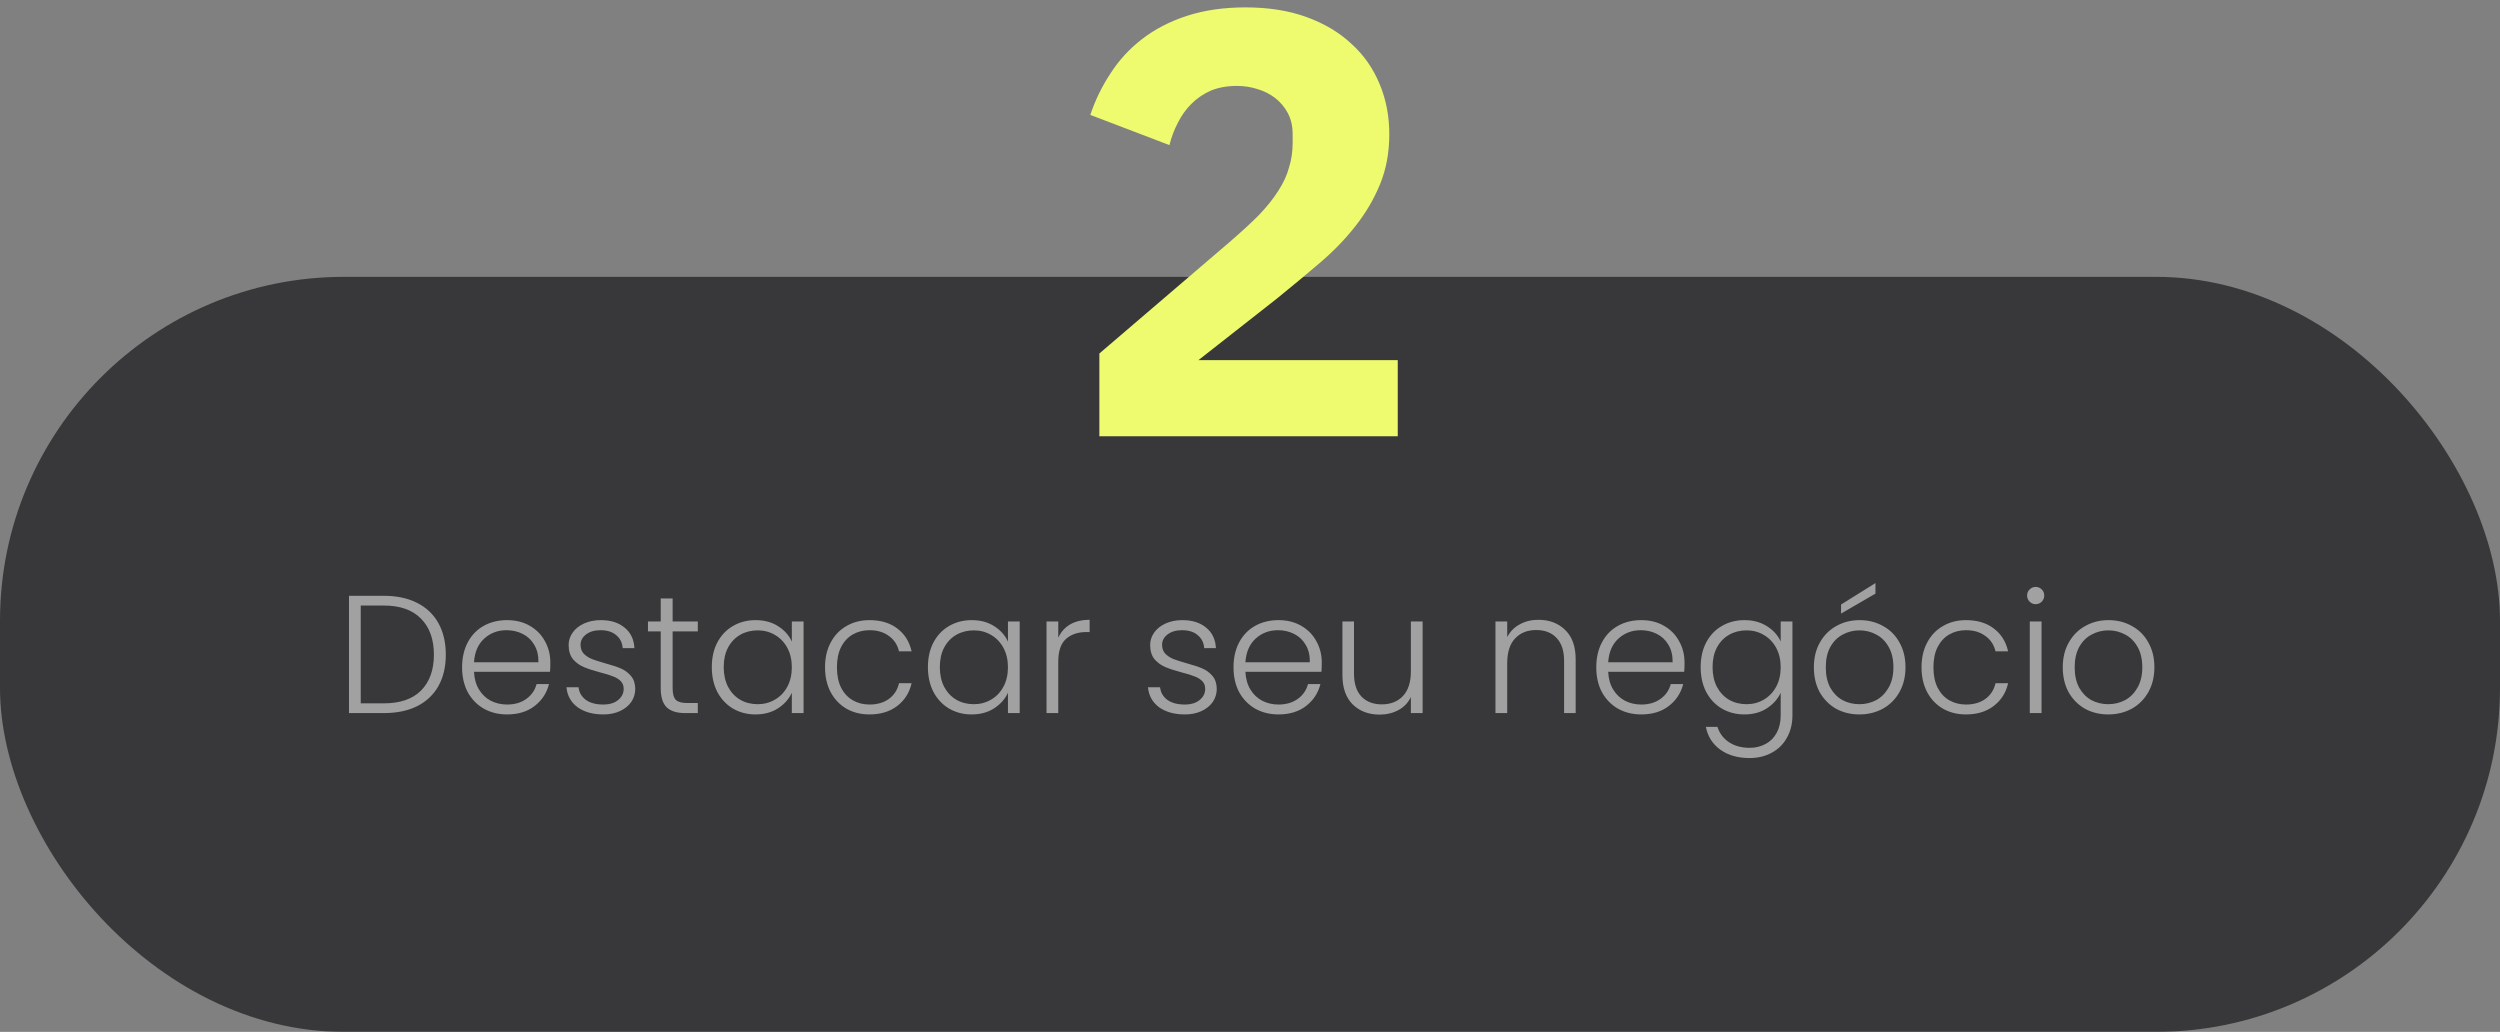 <svg width="298" height="123" viewBox="0 0 298 123" fill="none" xmlns="http://www.w3.org/2000/svg">
<rect x="0" y="0" width="298" height="123" fill="#808080" stroke="none"/>
<g opacity="0.7">
<rect y="33" width="298" height="90" rx="41" fill="#1A1A1D"/>
<path d="M45.74 71.02C47.287 71.02 48.613 71.3 49.72 71.86C50.827 72.42 51.673 73.227 52.26 74.28C52.847 75.333 53.14 76.587 53.14 78.04C53.14 79.48 52.847 80.727 52.26 81.78C51.673 82.82 50.827 83.62 49.72 84.18C48.613 84.727 47.287 85 45.74 85H41.6V71.02H45.74ZM45.74 83.84C47.687 83.84 49.167 83.333 50.18 82.32C51.207 81.293 51.72 79.867 51.72 78.04C51.72 76.2 51.207 74.767 50.18 73.74C49.167 72.7 47.687 72.18 45.74 72.18H43V83.84H45.74ZM65.601 78.98C65.601 79.46 65.588 79.827 65.561 80.08H56.501C56.541 80.907 56.741 81.613 57.101 82.2C57.461 82.787 57.934 83.233 58.521 83.54C59.108 83.833 59.748 83.98 60.441 83.98C61.348 83.98 62.108 83.76 62.721 83.32C63.348 82.88 63.761 82.287 63.961 81.54H65.441C65.174 82.607 64.601 83.48 63.721 84.16C62.854 84.827 61.761 85.16 60.441 85.16C59.414 85.16 58.494 84.933 57.681 84.48C56.868 84.013 56.228 83.36 55.761 82.52C55.308 81.667 55.081 80.673 55.081 79.54C55.081 78.407 55.308 77.413 55.761 76.56C56.214 75.707 56.848 75.053 57.661 74.6C58.474 74.147 59.401 73.92 60.441 73.92C61.481 73.92 62.388 74.147 63.161 74.6C63.948 75.053 64.548 75.667 64.961 76.44C65.388 77.2 65.601 78.047 65.601 78.98ZM64.181 78.94C64.194 78.127 64.028 77.433 63.681 76.86C63.348 76.287 62.888 75.853 62.301 75.56C61.714 75.267 61.074 75.12 60.381 75.12C59.341 75.12 58.454 75.453 57.721 76.12C56.988 76.787 56.581 77.727 56.501 78.94H64.181ZM71.922 85.16C70.669 85.16 69.642 84.873 68.843 84.3C68.056 83.713 67.616 82.92 67.522 81.92H68.963C69.029 82.533 69.316 83.033 69.823 83.42C70.343 83.793 71.036 83.98 71.903 83.98C72.662 83.98 73.256 83.8 73.683 83.44C74.123 83.08 74.343 82.633 74.343 82.1C74.343 81.727 74.222 81.42 73.983 81.18C73.743 80.94 73.436 80.753 73.062 80.62C72.703 80.473 72.209 80.32 71.582 80.16C70.769 79.947 70.109 79.733 69.603 79.52C69.096 79.307 68.662 78.993 68.302 78.58C67.956 78.153 67.782 77.587 67.782 76.88C67.782 76.347 67.942 75.853 68.263 75.4C68.582 74.947 69.036 74.587 69.623 74.32C70.209 74.053 70.876 73.92 71.623 73.92C72.796 73.92 73.743 74.22 74.463 74.82C75.183 75.407 75.569 76.22 75.623 77.26H74.222C74.183 76.62 73.929 76.107 73.463 75.72C73.009 75.32 72.382 75.12 71.582 75.12C70.876 75.12 70.302 75.287 69.862 75.62C69.422 75.953 69.203 76.367 69.203 76.86C69.203 77.287 69.329 77.64 69.582 77.92C69.849 78.187 70.176 78.4 70.562 78.56C70.949 78.707 71.469 78.873 72.123 79.06C72.909 79.273 73.536 79.48 74.002 79.68C74.469 79.88 74.869 80.173 75.203 80.56C75.536 80.947 75.709 81.46 75.722 82.1C75.722 82.687 75.562 83.213 75.243 83.68C74.922 84.133 74.476 84.493 73.903 84.76C73.329 85.027 72.669 85.16 71.922 85.16ZM80.178 75.26V82.04C80.178 82.707 80.305 83.167 80.558 83.42C80.811 83.673 81.258 83.8 81.898 83.8H83.178V85H81.678C80.691 85 79.958 84.773 79.478 84.32C78.998 83.853 78.758 83.093 78.758 82.04V75.26H77.238V74.08H78.758V71.34H80.178V74.08H83.178V75.26H80.178ZM84.847 79.52C84.847 78.4 85.067 77.42 85.507 76.58C85.96 75.727 86.58 75.073 87.367 74.62C88.167 74.153 89.067 73.92 90.067 73.92C91.107 73.92 92 74.16 92.747 74.64C93.507 75.12 94.053 75.733 94.387 76.48V74.08H95.787V85H94.387V82.58C94.04 83.327 93.487 83.947 92.727 84.44C91.98 84.92 91.087 85.16 90.047 85.16C89.06 85.16 88.167 84.927 87.367 84.46C86.58 83.993 85.96 83.333 85.507 82.48C85.067 81.627 84.847 80.64 84.847 79.52ZM94.387 79.54C94.387 78.66 94.207 77.887 93.847 77.22C93.487 76.553 92.993 76.04 92.367 75.68C91.753 75.32 91.073 75.14 90.327 75.14C89.553 75.14 88.86 75.313 88.247 75.66C87.633 76.007 87.147 76.513 86.787 77.18C86.44 77.833 86.267 78.613 86.267 79.52C86.267 80.413 86.44 81.2 86.787 81.88C87.147 82.547 87.633 83.06 88.247 83.42C88.86 83.767 89.553 83.94 90.327 83.94C91.073 83.94 91.753 83.76 92.367 83.4C92.993 83.04 93.487 82.527 93.847 81.86C94.207 81.193 94.387 80.42 94.387 79.54ZM98.343 79.54C98.343 78.407 98.57 77.42 99.023 76.58C99.476 75.727 100.103 75.073 100.903 74.62C101.703 74.153 102.616 73.92 103.643 73.92C104.989 73.92 106.096 74.253 106.963 74.92C107.843 75.587 108.409 76.493 108.663 77.64H107.163C106.976 76.853 106.569 76.24 105.943 75.8C105.329 75.347 104.563 75.12 103.643 75.12C102.909 75.12 102.249 75.287 101.663 75.62C101.076 75.953 100.609 76.453 100.263 77.12C99.93 77.773 99.763 78.58 99.763 79.54C99.763 80.5 99.93 81.313 100.263 81.98C100.609 82.647 101.076 83.147 101.663 83.48C102.249 83.813 102.909 83.98 103.643 83.98C104.563 83.98 105.329 83.76 105.943 83.32C106.569 82.867 106.976 82.24 107.163 81.44H108.663C108.409 82.56 107.843 83.46 106.963 84.14C106.083 84.82 104.976 85.16 103.643 85.16C102.616 85.16 101.703 84.933 100.903 84.48C100.103 84.013 99.476 83.36 99.023 82.52C98.57 81.667 98.343 80.673 98.343 79.54ZM110.608 79.52C110.608 78.4 110.828 77.42 111.268 76.58C111.722 75.727 112.342 75.073 113.128 74.62C113.928 74.153 114.828 73.92 115.828 73.92C116.868 73.92 117.762 74.16 118.508 74.64C119.268 75.12 119.815 75.733 120.148 76.48V74.08H121.548V85H120.148V82.58C119.802 83.327 119.248 83.947 118.488 84.44C117.742 84.92 116.848 85.16 115.808 85.16C114.822 85.16 113.928 84.927 113.128 84.46C112.342 83.993 111.722 83.333 111.268 82.48C110.828 81.627 110.608 80.64 110.608 79.52ZM120.148 79.54C120.148 78.66 119.968 77.887 119.608 77.22C119.248 76.553 118.755 76.04 118.128 75.68C117.515 75.32 116.835 75.14 116.088 75.14C115.315 75.14 114.622 75.313 114.008 75.66C113.395 76.007 112.908 76.513 112.548 77.18C112.202 77.833 112.028 78.613 112.028 79.52C112.028 80.413 112.202 81.2 112.548 81.88C112.908 82.547 113.395 83.06 114.008 83.42C114.622 83.767 115.315 83.94 116.088 83.94C116.835 83.94 117.515 83.76 118.128 83.4C118.755 83.04 119.248 82.527 119.608 81.86C119.968 81.193 120.148 80.42 120.148 79.54ZM126.145 76.02C126.451 75.34 126.918 74.813 127.545 74.44C128.185 74.067 128.965 73.88 129.885 73.88V75.34H129.505C128.491 75.34 127.678 75.613 127.065 76.16C126.451 76.707 126.145 77.62 126.145 78.9V85H124.745V74.08H126.145V76.02ZM141.239 85.16C139.986 85.16 138.959 84.873 138.159 84.3C137.372 83.713 136.932 82.92 136.839 81.92H138.279C138.346 82.533 138.632 83.033 139.139 83.42C139.659 83.793 140.352 83.98 141.219 83.98C141.979 83.98 142.572 83.8 142.999 83.44C143.439 83.08 143.659 82.633 143.659 82.1C143.659 81.727 143.539 81.42 143.299 81.18C143.059 80.94 142.752 80.753 142.379 80.62C142.019 80.473 141.526 80.32 140.899 80.16C140.086 79.947 139.426 79.733 138.919 79.52C138.412 79.307 137.979 78.993 137.619 78.58C137.272 78.153 137.099 77.587 137.099 76.88C137.099 76.347 137.259 75.853 137.579 75.4C137.899 74.947 138.352 74.587 138.939 74.32C139.526 74.053 140.192 73.92 140.939 73.92C142.112 73.92 143.059 74.22 143.779 74.82C144.499 75.407 144.886 76.22 144.939 77.26H143.539C143.499 76.62 143.246 76.107 142.779 75.72C142.326 75.32 141.699 75.12 140.899 75.12C140.192 75.12 139.619 75.287 139.179 75.62C138.739 75.953 138.519 76.367 138.519 76.86C138.519 77.287 138.646 77.64 138.899 77.92C139.166 78.187 139.492 78.4 139.879 78.56C140.266 78.707 140.786 78.873 141.439 79.06C142.226 79.273 142.852 79.48 143.319 79.68C143.786 79.88 144.186 80.173 144.519 80.56C144.852 80.947 145.026 81.46 145.039 82.1C145.039 82.687 144.879 83.213 144.559 83.68C144.239 84.133 143.792 84.493 143.219 84.76C142.646 85.027 141.986 85.16 141.239 85.16ZM157.554 78.98C157.554 79.46 157.541 79.827 157.514 80.08H148.454C148.494 80.907 148.694 81.613 149.054 82.2C149.414 82.787 149.888 83.233 150.474 83.54C151.061 83.833 151.701 83.98 152.394 83.98C153.301 83.98 154.061 83.76 154.674 83.32C155.301 82.88 155.714 82.287 155.914 81.54H157.394C157.128 82.607 156.554 83.48 155.674 84.16C154.808 84.827 153.714 85.16 152.394 85.16C151.368 85.16 150.448 84.933 149.634 84.48C148.821 84.013 148.181 83.36 147.714 82.52C147.261 81.667 147.034 80.673 147.034 79.54C147.034 78.407 147.261 77.413 147.714 76.56C148.168 75.707 148.801 75.053 149.614 74.6C150.428 74.147 151.354 73.92 152.394 73.92C153.434 73.92 154.341 74.147 155.114 74.6C155.901 75.053 156.501 75.667 156.914 76.44C157.341 77.2 157.554 78.047 157.554 78.98ZM156.134 78.94C156.148 78.127 155.981 77.433 155.634 76.86C155.301 76.287 154.841 75.853 154.254 75.56C153.668 75.267 153.028 75.12 152.334 75.12C151.294 75.12 150.408 75.453 149.674 76.12C148.941 76.787 148.534 77.727 148.454 78.94H156.134ZM169.576 74.08V85H168.176V83.08C167.856 83.76 167.362 84.28 166.696 84.64C166.029 85 165.282 85.18 164.456 85.18C163.149 85.18 162.082 84.78 161.256 83.98C160.429 83.167 160.016 81.993 160.016 80.46V74.08H161.396V80.3C161.396 81.487 161.689 82.393 162.276 83.02C162.876 83.647 163.689 83.96 164.716 83.96C165.769 83.96 166.609 83.627 167.236 82.96C167.862 82.293 168.176 81.313 168.176 80.02V74.08H169.576ZM183.38 73.88C184.687 73.88 185.753 74.287 186.58 75.1C187.407 75.9 187.82 77.067 187.82 78.6V85H186.44V78.76C186.44 77.573 186.14 76.667 185.54 76.04C184.953 75.413 184.147 75.1 183.12 75.1C182.067 75.1 181.227 75.433 180.6 76.1C179.973 76.767 179.66 77.747 179.66 79.04V85H178.26V74.08H179.66V75.94C180.007 75.273 180.507 74.767 181.16 74.42C181.813 74.06 182.553 73.88 183.38 73.88ZM200.796 78.98C200.796 79.46 200.783 79.827 200.756 80.08H191.696C191.736 80.907 191.936 81.613 192.296 82.2C192.656 82.787 193.13 83.233 193.716 83.54C194.303 83.833 194.943 83.98 195.636 83.98C196.543 83.98 197.303 83.76 197.916 83.32C198.543 82.88 198.956 82.287 199.156 81.54H200.636C200.37 82.607 199.796 83.48 198.916 84.16C198.05 84.827 196.956 85.16 195.636 85.16C194.61 85.16 193.69 84.933 192.876 84.48C192.063 84.013 191.423 83.36 190.956 82.52C190.503 81.667 190.276 80.673 190.276 79.54C190.276 78.407 190.503 77.413 190.956 76.56C191.41 75.707 192.043 75.053 192.856 74.6C193.67 74.147 194.596 73.92 195.636 73.92C196.676 73.92 197.583 74.147 198.356 74.6C199.143 75.053 199.743 75.667 200.156 76.44C200.583 77.2 200.796 78.047 200.796 78.98ZM199.376 78.94C199.39 78.127 199.223 77.433 198.876 76.86C198.543 76.287 198.083 75.853 197.496 75.56C196.91 75.267 196.27 75.12 195.576 75.12C194.536 75.12 193.65 75.453 192.916 76.12C192.183 76.787 191.776 77.727 191.696 78.94H199.376ZM207.938 73.92C208.964 73.92 209.858 74.16 210.618 74.64C211.378 75.12 211.924 75.727 212.258 76.46V74.08H213.658V85.28C213.658 86.28 213.438 87.167 212.998 87.94C212.571 88.713 211.971 89.307 211.198 89.72C210.424 90.147 209.544 90.36 208.558 90.36C207.158 90.36 205.991 90.027 205.058 89.36C204.138 88.693 203.564 87.787 203.338 86.64H204.718C204.958 87.4 205.411 88.007 206.078 88.46C206.758 88.913 207.584 89.14 208.558 89.14C209.264 89.14 209.898 88.987 210.458 88.68C211.018 88.387 211.458 87.947 211.778 87.36C212.098 86.773 212.258 86.08 212.258 85.28V82.58C211.911 83.327 211.358 83.947 210.598 84.44C209.851 84.92 208.964 85.16 207.938 85.16C206.938 85.16 206.038 84.927 205.238 84.46C204.451 83.993 203.831 83.333 203.378 82.48C202.938 81.627 202.718 80.64 202.718 79.52C202.718 78.4 202.938 77.42 203.378 76.58C203.831 75.727 204.451 75.073 205.238 74.62C206.038 74.153 206.938 73.92 207.938 73.92ZM212.258 79.54C212.258 78.66 212.078 77.887 211.718 77.22C211.358 76.553 210.864 76.04 210.238 75.68C209.624 75.32 208.944 75.14 208.198 75.14C207.424 75.14 206.731 75.313 206.118 75.66C205.504 76.007 205.018 76.513 204.658 77.18C204.311 77.833 204.138 78.613 204.138 79.52C204.138 80.413 204.311 81.2 204.658 81.88C205.018 82.547 205.504 83.06 206.118 83.42C206.731 83.767 207.424 83.94 208.198 83.94C208.944 83.94 209.624 83.76 210.238 83.4C210.864 83.04 211.358 82.527 211.718 81.86C212.078 81.193 212.258 80.42 212.258 79.54ZM221.634 85.16C220.607 85.16 219.681 84.933 218.854 84.48C218.041 84.013 217.394 83.36 216.914 82.52C216.447 81.667 216.214 80.673 216.214 79.54C216.214 78.407 216.454 77.42 216.934 76.58C217.414 75.727 218.067 75.073 218.894 74.62C219.721 74.153 220.647 73.92 221.674 73.92C222.701 73.92 223.627 74.153 224.454 74.62C225.294 75.073 225.947 75.727 226.414 76.58C226.894 77.42 227.134 78.407 227.134 79.54C227.134 80.66 226.894 81.647 226.414 82.5C225.934 83.353 225.274 84.013 224.434 84.48C223.594 84.933 222.661 85.16 221.634 85.16ZM221.634 83.94C222.354 83.94 223.021 83.78 223.634 83.46C224.247 83.127 224.741 82.633 225.114 81.98C225.501 81.313 225.694 80.5 225.694 79.54C225.694 78.58 225.507 77.773 225.134 77.12C224.761 76.453 224.267 75.96 223.654 75.64C223.041 75.307 222.374 75.14 221.654 75.14C220.934 75.14 220.267 75.307 219.654 75.64C219.041 75.96 218.547 76.453 218.174 77.12C217.814 77.773 217.634 78.58 217.634 79.54C217.634 80.5 217.814 81.313 218.174 81.98C218.547 82.633 219.034 83.127 219.634 83.46C220.247 83.78 220.914 83.94 221.634 83.94ZM223.554 70.76L219.454 73.14V72.06L223.554 69.5V70.76ZM229.046 79.54C229.046 78.407 229.273 77.42 229.726 76.58C230.179 75.727 230.806 75.073 231.606 74.62C232.406 74.153 233.319 73.92 234.346 73.92C235.693 73.92 236.799 74.253 237.666 74.92C238.546 75.587 239.113 76.493 239.366 77.64H237.866C237.679 76.853 237.273 76.24 236.646 75.8C236.033 75.347 235.266 75.12 234.346 75.12C233.613 75.12 232.953 75.287 232.366 75.62C231.779 75.953 231.313 76.453 230.966 77.12C230.633 77.773 230.466 78.58 230.466 79.54C230.466 80.5 230.633 81.313 230.966 81.98C231.313 82.647 231.779 83.147 232.366 83.48C232.953 83.813 233.613 83.98 234.346 83.98C235.266 83.98 236.033 83.76 236.646 83.32C237.273 82.867 237.679 82.24 237.866 81.44H239.366C239.113 82.56 238.546 83.46 237.666 84.14C236.786 84.82 235.679 85.16 234.346 85.16C233.319 85.16 232.406 84.933 231.606 84.48C230.806 84.013 230.179 83.36 229.726 82.52C229.273 81.667 229.046 80.673 229.046 79.54ZM242.652 72.02C242.372 72.02 242.132 71.92 241.932 71.72C241.732 71.52 241.632 71.273 241.632 70.98C241.632 70.687 241.732 70.447 241.932 70.26C242.132 70.06 242.372 69.96 242.652 69.96C242.932 69.96 243.172 70.06 243.372 70.26C243.572 70.447 243.672 70.687 243.672 70.98C243.672 71.273 243.572 71.52 243.372 71.72C243.172 71.92 242.932 72.02 242.652 72.02ZM243.352 74.08V85H241.952V74.08H243.352ZM251.302 85.16C250.275 85.16 249.349 84.933 248.522 84.48C247.709 84.013 247.062 83.36 246.582 82.52C246.115 81.667 245.882 80.673 245.882 79.54C245.882 78.407 246.122 77.42 246.602 76.58C247.082 75.727 247.735 75.073 248.562 74.62C249.389 74.153 250.315 73.92 251.342 73.92C252.369 73.92 253.295 74.153 254.122 74.62C254.962 75.073 255.615 75.727 256.082 76.58C256.562 77.42 256.802 78.407 256.802 79.54C256.802 80.66 256.562 81.647 256.082 82.5C255.602 83.353 254.942 84.013 254.102 84.48C253.262 84.933 252.329 85.16 251.302 85.16ZM251.302 83.94C252.022 83.94 252.689 83.78 253.302 83.46C253.915 83.127 254.409 82.633 254.782 81.98C255.169 81.313 255.362 80.5 255.362 79.54C255.362 78.58 255.175 77.773 254.802 77.12C254.429 76.453 253.935 75.96 253.322 75.64C252.709 75.307 252.042 75.14 251.322 75.14C250.602 75.14 249.935 75.307 249.322 75.64C248.709 75.96 248.215 76.453 247.842 77.12C247.482 77.773 247.302 78.58 247.302 79.54C247.302 80.5 247.482 81.313 247.842 81.98C248.215 82.633 248.702 83.127 249.302 83.46C249.915 83.78 250.582 83.94 251.302 83.94Z" fill="#AFAFAF"/>
</g>
<path d="M166.612 52.001H131.044V42.137L146.524 28.889C147.916 27.689 149.092 26.609 150.052 25.649C151.012 24.641 151.78 23.681 152.356 22.769C152.98 21.809 153.412 20.873 153.652 19.961C153.94 19.049 154.084 18.065 154.084 17.009V16.001C154.084 15.041 153.892 14.201 153.508 13.481C153.124 12.761 152.62 12.161 151.996 11.681C151.372 11.201 150.652 10.841 149.836 10.601C149.068 10.361 148.276 10.241 147.46 10.241C146.26 10.241 145.204 10.433 144.292 10.817C143.428 11.201 142.66 11.729 141.988 12.401C141.364 13.025 140.836 13.769 140.404 14.633C139.972 15.449 139.636 16.337 139.396 17.297L129.964 13.697C130.54 11.969 131.332 10.337 132.34 8.801C133.348 7.217 134.596 5.849 136.084 4.697C137.62 3.497 139.42 2.561 141.484 1.889C143.548 1.217 145.876 0.881 148.468 0.881C151.204 0.881 153.628 1.265 155.74 2.033C157.852 2.801 159.628 3.857 161.068 5.201C162.556 6.545 163.684 8.153 164.452 10.025C165.22 11.849 165.604 13.841 165.604 16.001C165.604 18.161 165.244 20.129 164.524 21.905C163.804 23.681 162.82 25.361 161.572 26.945C160.372 28.481 158.956 29.945 157.324 31.337C155.692 32.729 153.988 34.145 152.212 35.585L142.852 42.929H166.612V52.001Z" fill="#EEFB6E"/>
</svg>
